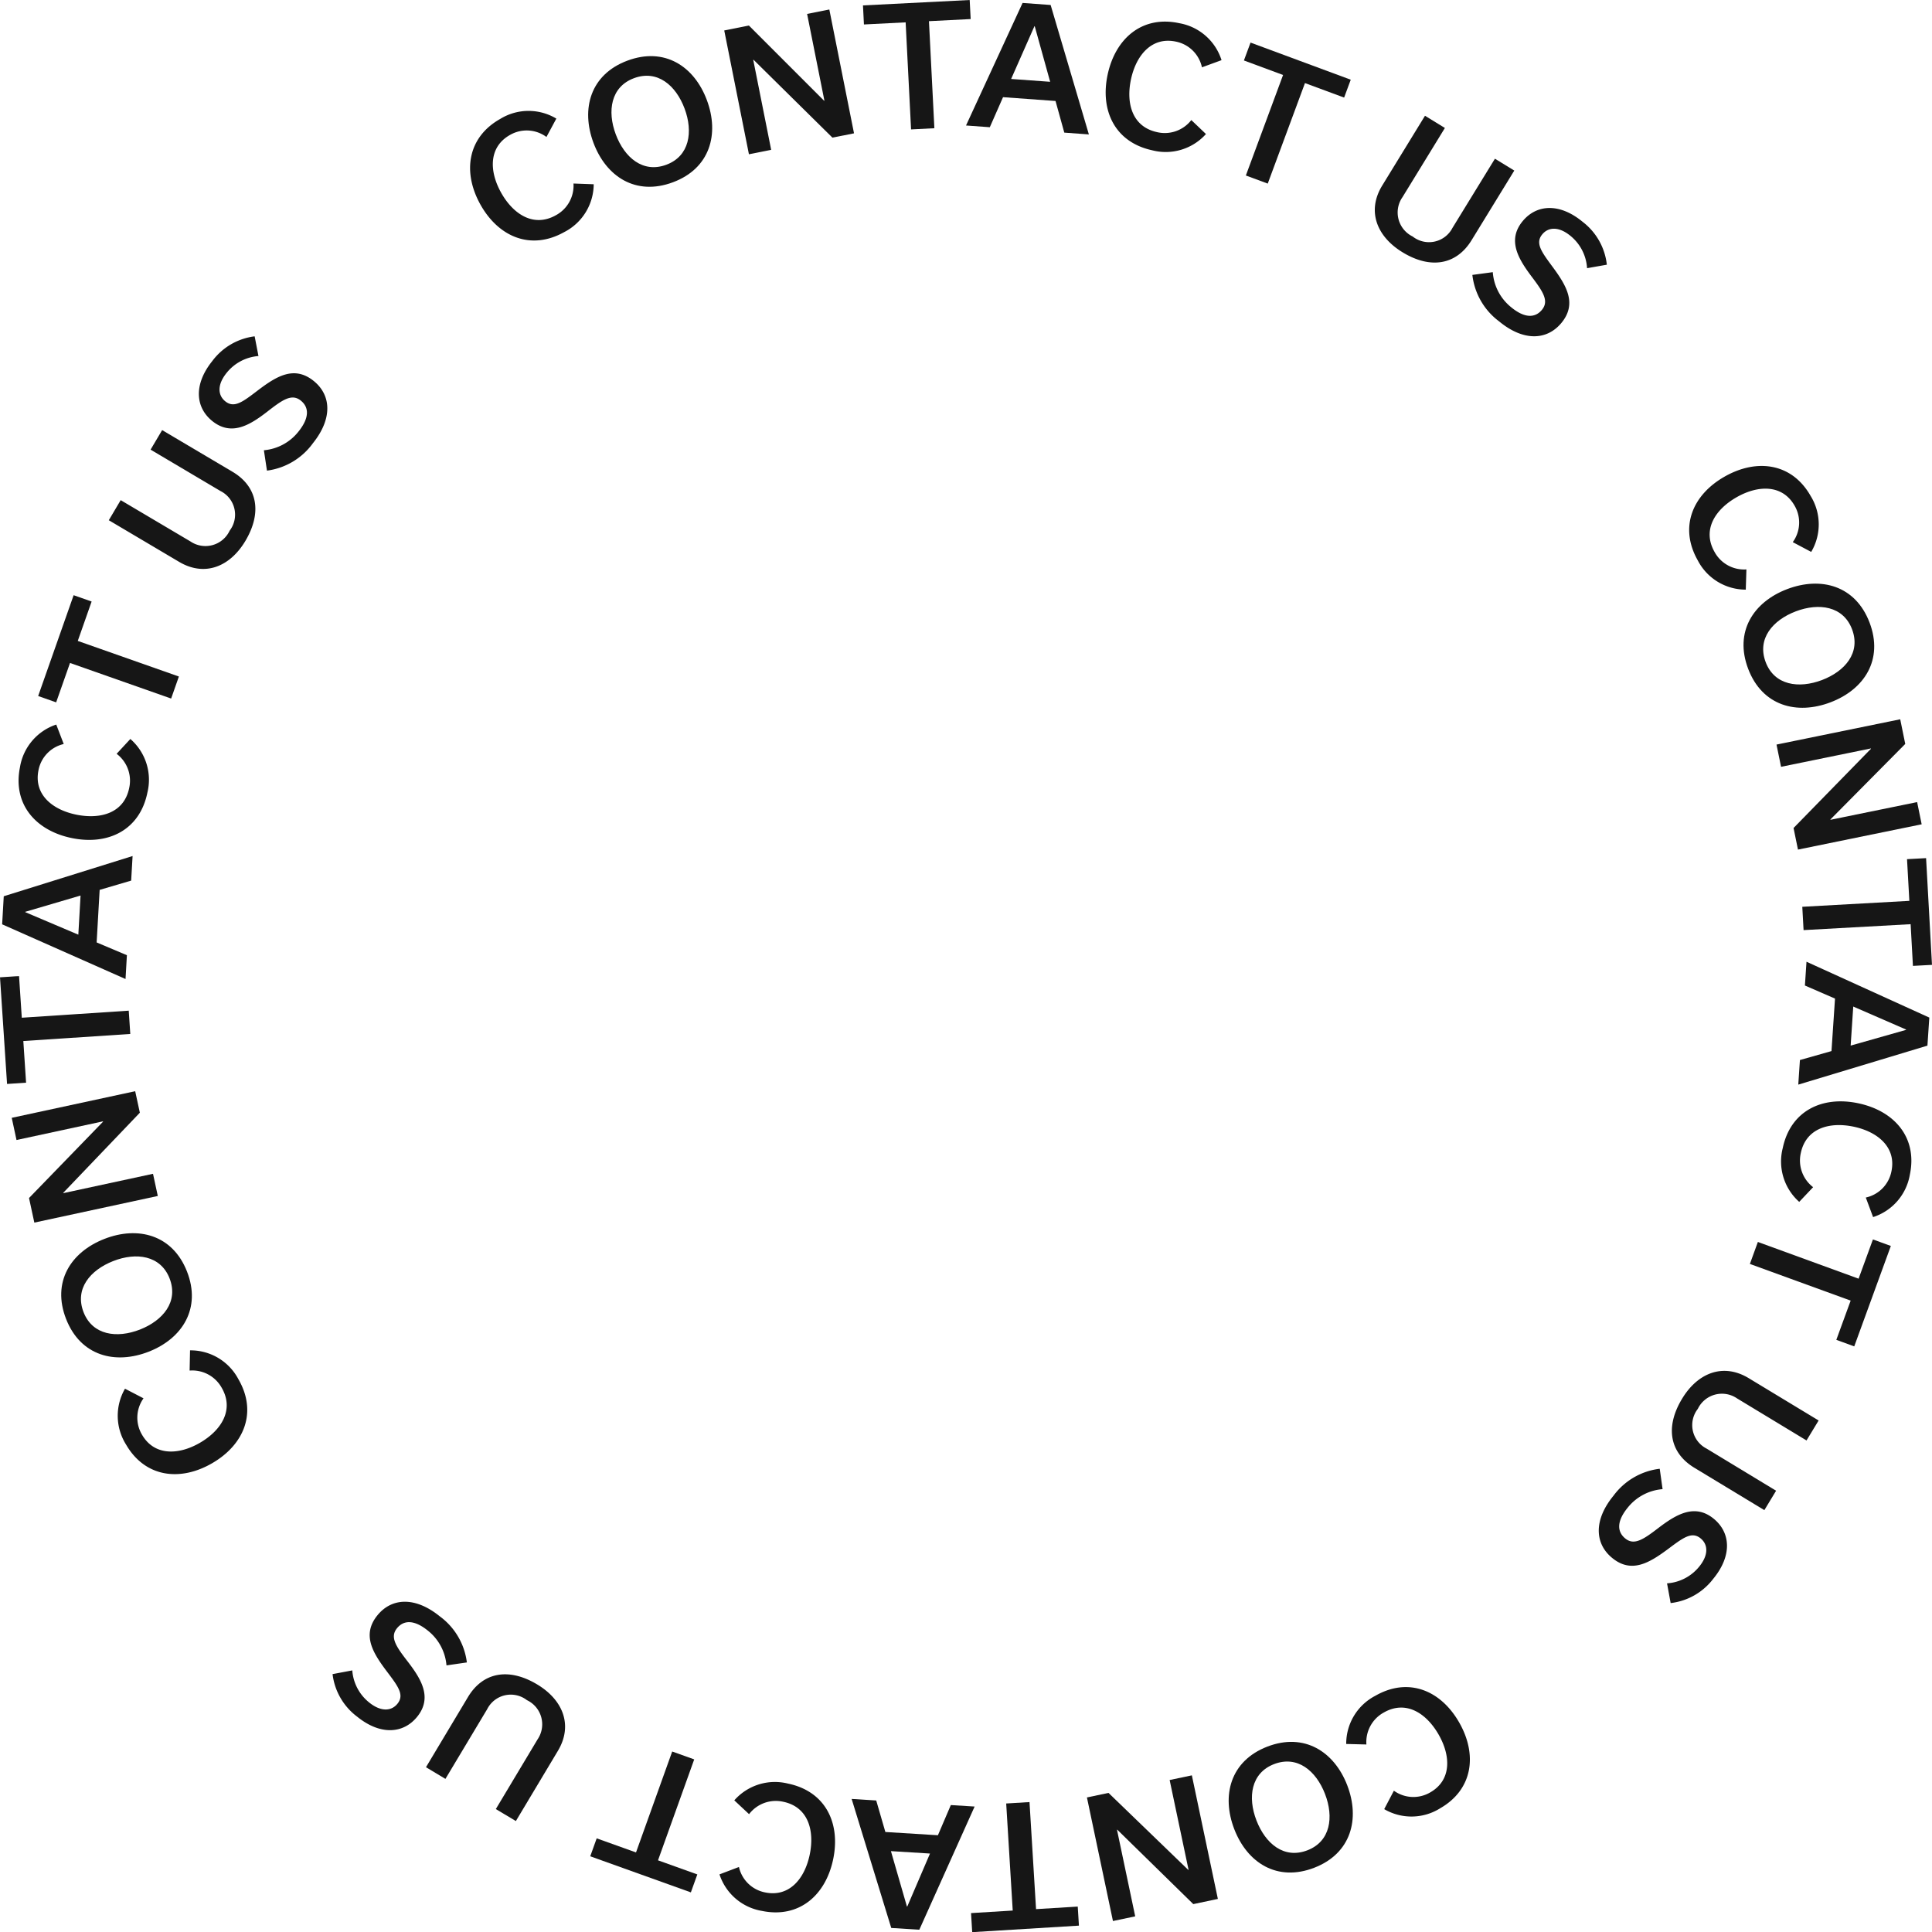 <svg xmlns="http://www.w3.org/2000/svg" width="188.66" height="188.676" viewBox="0 0 188.66 188.676"><defs><style>.a{fill:#161616;}</style></defs><path class="a" d="M6124.5,730.212c-1.768-3.154-1.29-6.571,1.934-8.379a5.274,5.274,0,0,1,5.472-.028l-.965,1.794a3.254,3.254,0,0,0-3.555-.2c-2.087,1.171-2.055,3.528-.869,5.645,1.179,2.1,3.169,3.417,5.341,2.2a3.282,3.282,0,0,0,1.723-3.1l1.975.072a5.28,5.28,0,0,1-2.886,4.675C6129.433,734.7,6126.278,733.379,6124.5,730.212Z" transform="translate(-6077.58 -710.224)"/><path class="a" d="M6138.8,716.166c3.639-1.36,6.533.558,7.763,3.851,1.237,3.309.316,6.669-3.308,8.023-3.64,1.361-6.533-.558-7.765-3.851C6134.256,720.88,6135.178,717.521,6138.8,716.166Zm3.814,10.16c2.256-.843,2.624-3.208,1.774-5.479-.843-2.256-2.646-3.827-4.948-2.967-2.255.843-2.623,3.208-1.774,5.479C6138.511,725.615,6140.316,727.187,6142.616,726.326Z" transform="translate(-6077.538 -710.243)"/><path class="a" d="M6158.473,711.188l2.411,12.091-2.109.421-7.7-7.6-.032.006,1.751,8.785-2.172.433-2.411-12.09,2.408-.481,7.341,7.343.032-.006-1.689-8.47Z" transform="translate(-6077.489 -710.26)"/><path class="a" d="M6166.406,722.9l-.53-10.454-4.072.206-.094-1.861,10.421-.527.095,1.86-4.073.206.529,10.454Z" transform="translate(-6077.44 -710.263)"/><path class="a" d="M6180.476,720.123l-5.125-.372-1.292,2.934-2.323-.169,5.523-11.967,2.74.2,3.734,12.639-2.4-.175Zm-.524-1.874-1.506-5.425-.031,0-2.274,5.149Z" transform="translate(-6077.404 -710.262)"/><path class="a" d="M6185.522,717.508c.769-3.531,3.394-5.772,7-4.986a5.277,5.277,0,0,1,4.115,3.607l-1.913.7a3.255,3.255,0,0,0-2.529-2.507c-2.338-.508-3.877,1.278-4.394,3.648-.511,2.355.1,4.659,2.538,5.188a3.281,3.281,0,0,0,3.347-1.179l1.43,1.364a5.277,5.277,0,0,1-5.26,1.585C6186.233,724.141,6184.751,721.056,6185.522,717.508Z" transform="translate(-6077.354 -710.255)"/><path class="a" d="M6198.963,727.385l3.634-9.816-3.824-1.416.647-1.746,9.785,3.624-.646,1.745-3.824-1.415-3.635,9.815Z" transform="translate(-6077.305 -710.248)"/><path class="a" d="M6223.238,725.72l1.89,1.158-4.171,6.8c-1.477,2.41-4,2.862-6.76,1.167-2.507-1.537-3.488-4.022-1.961-6.513l4.172-6.806,1.943,1.192-4.146,6.764a2.611,2.611,0,0,0,1,3.835,2.578,2.578,0,0,0,3.886-.839Z" transform="translate(-6077.258 -710.222)"/><path class="a" d="M6221,737.034l1.994-.268a4.84,4.84,0,0,0,1.783,3.416c1.324,1.095,2.349,1.068,3.014.263.727-.878.092-1.8-1.053-3.312-1.266-1.7-2.35-3.51-.823-5.354,1.362-1.646,3.607-1.789,5.859.076a6.1,6.1,0,0,1,2.357,4.182l-1.931.341a4.416,4.416,0,0,0-1.607-3.145c-1.151-.953-2.17-.88-2.766-.162-.716.865-.078,1.707,1.033,3.211,1.323,1.8,2.389,3.564.831,5.445-1.413,1.707-3.708,1.809-6.084-.159A6.58,6.58,0,0,1,6221,737.034Z" transform="translate(-6077.223 -710.189)"/><path class="a" d="M6245.563,756.633c3.143-1.785,6.562-1.326,8.387,1.887a5.273,5.273,0,0,1,.06,5.471l-1.8-.954a3.258,3.258,0,0,0,.18-3.556c-1.183-2.082-3.54-2.035-5.648-.838s-3.4,3.188-2.17,5.352a3.281,3.281,0,0,0,3.111,1.705l-.061,1.975a5.274,5.274,0,0,1-4.69-2.859C6241.1,761.588,6242.405,758.425,6245.563,756.633Z" transform="translate(-6077.146 -710.097)"/><path class="a" d="M6259.689,770.845c1.382,3.631-.519,6.538-3.806,7.788-3.3,1.257-6.669.355-8.045-3.261-1.383-3.631.519-6.538,3.8-7.788C6254.945,766.326,6258.311,767.228,6259.689,770.845Zm-10.141,3.876c.857,2.252,3.226,2.6,5.493,1.742,2.25-.857,3.812-2.671,2.936-4.968-.856-2.251-3.223-2.6-5.49-1.741C6250.236,770.611,6248.675,772.425,6249.548,774.721Z" transform="translate(-6077.127 -710.055)"/><path class="a" d="M6264.765,790.5l-12.079,2.47-.432-2.108,7.561-7.74-.006-.031-8.776,1.795-.443-2.171,12.08-2.47.491,2.408-7.308,7.376.006.031,8.462-1.729Z" transform="translate(-6077.114 -710.007)"/><path class="a" d="M6253.1,798.505l10.454-.579-.227-4.072,1.861-.1.577,10.422-1.861.1-.225-4.072-10.454.579Z" transform="translate(-6077.106 -709.957)"/><path class="a" d="M6255.952,812.559l.344-5.126-2.939-1.276.155-2.322,11.993,5.453-.184,2.739-12.612,3.807.161-2.4Zm1.872-.535,5.412-1.536,0-.032-5.159-2.245Z" transform="translate(-6077.107 -709.921)"/><path class="a" d="M6258.588,817.609c3.535.751,5.788,3.365,5.02,6.98a5.279,5.279,0,0,1-3.588,4.131l-.712-1.909a3.253,3.253,0,0,0,2.5-2.54c.5-2.342-1.3-3.871-3.669-4.376-2.355-.5-4.657.128-5.175,2.562a3.284,3.284,0,0,0,1.2,3.342l-1.357,1.435a5.273,5.273,0,0,1-1.609-5.252C6251.96,818.352,6255.036,816.854,6258.588,817.609Z" transform="translate(-6077.113 -709.871)"/><path class="a" d="M6248.78,831.1l9.836,3.585,1.4-3.833,1.749.638-3.574,9.806-1.75-.638,1.4-3.831L6248,833.246Z" transform="translate(-6077.124 -709.822)"/><path class="a" d="M6250.588,855.345l-1.147,1.895-6.828-4.133c-2.418-1.463-2.884-3.979-1.2-6.754,1.522-2.514,4-3.51,6.5-2l6.828,4.133-1.182,1.95-6.786-4.108a2.612,2.612,0,0,0-3.829,1.024,2.577,2.577,0,0,0,.86,3.881Z" transform="translate(-6077.152 -709.775)"/><path class="a" d="M6239.251,853.165l.278,1.991a4.834,4.834,0,0,0-3.4,1.8c-1.088,1.33-1.055,2.353-.247,3.014.882.722,1.8.082,3.3-1.071,1.687-1.275,3.5-2.367,5.344-.852,1.652,1.353,1.808,3.6-.044,5.856a6.1,6.1,0,0,1-4.165,2.377l-.353-1.926a4.423,4.423,0,0,0,3.135-1.625c.946-1.155.868-2.174.147-2.764-.869-.712-1.706-.069-3.2,1.05-1.8,1.332-3.548,2.407-5.435.861-1.714-1.4-1.828-3.7.125-6.081A6.57,6.57,0,0,1,6239.251,853.165Z" transform="translate(-6077.178 -709.74)"/><path class="a" d="M6219.75,877.849c1.8,3.131,1.356,6.551-1.846,8.39a5.271,5.271,0,0,1-5.468.085l.945-1.8a3.254,3.254,0,0,0,3.556.162c2.074-1.19,2.017-3.547.81-5.648s-3.2-3.383-5.359-2.144a3.284,3.284,0,0,0-1.69,3.117l-1.972-.051a5.268,5.268,0,0,1,2.835-4.7C6214.777,873.41,6217.944,874.7,6219.75,877.849Z" transform="translate(-6077.268 -709.662)"/><path class="a" d="M6205.647,892.029c-3.625,1.4-6.539-.484-7.808-3.765s-.391-6.665,3.219-8.061,6.54.486,7.808,3.766S6209.257,890.635,6205.647,892.029Zm-3.929-10.119c-2.247.869-2.587,3.239-1.714,5.5s2.691,3.8,4.982,2.912c2.247-.868,2.588-3.237,1.713-5.5C6205.832,882.575,6204.009,881.026,6201.719,881.91Z" transform="translate(-6077.311 -709.643)"/><path class="a" d="M6186.04,897.219l-2.541-12.067,2.107-.444,7.785,7.516.032-.005-1.847-8.769,2.169-.457,2.54,12.068-2.4.506-7.42-7.265-.031.006,1.779,8.454Z" transform="translate(-6077.36 -709.631)"/><path class="a" d="M6177.933,885.594l.639,10.454,4.072-.249.115,1.86-10.422.637-.113-1.861,4.071-.249-.638-10.454Z" transform="translate(-6077.402 -709.621)"/><path class="a" d="M6163.9,888.516l5.131.318,1.261-2.947,2.324.144-5.4,12.027-2.741-.17-3.868-12.6,2.4.151Zm.543,1.869,1.563,5.409.033,0,2.22-5.173Z" transform="translate(-6077.444 -709.622)"/><path class="a" d="M6158.852,891.174c-.734,3.539-3.337,5.8-6.955,5.055a5.277,5.277,0,0,1-4.148-3.568l1.9-.721a3.255,3.255,0,0,0,2.553,2.482c2.344.486,3.865-1.315,4.358-3.689.49-2.359-.15-4.657-2.587-5.163a3.282,3.282,0,0,0-3.335,1.211l-1.443-1.349a5.277,5.277,0,0,1,5.245-1.636C6158.076,884.55,6159.588,887.62,6158.852,891.174Z" transform="translate(-6077.491 -709.628)"/><path class="a" d="M6145.327,881.444l-3.535,9.856,3.839,1.377L6145,894.43l-9.826-3.524.63-1.753,3.839,1.377,3.534-9.855Z" transform="translate(-6077.537 -709.639)"/><path class="a" d="M6121.092,883.375l-1.9-1.139,4.1-6.85c1.454-2.426,3.968-2.906,6.753-1.238,2.523,1.511,3.529,3.987,2.026,6.495l-4.1,6.85-1.957-1.171,4.078-6.809a2.612,2.612,0,0,0-1.042-3.826,2.579,2.579,0,0,0-3.879.879Z" transform="translate(-6077.596 -709.667)"/><path class="a" d="M6123.218,872.03l-1.99.289a4.837,4.837,0,0,0-1.818-3.394c-1.336-1.081-2.36-1.043-3.017-.231-.719.885-.073,1.8,1.089,3.3,1.284,1.68,2.388,3.483.882,5.343-1.345,1.66-3.588,1.828-5.86-.012a6.1,6.1,0,0,1-2.4-4.155l1.925-.363a4.427,4.427,0,0,0,1.642,3.127c1.161.94,2.18.856,2.767.132.707-.874.062-1.708-1.066-3.2-1.342-1.79-2.428-3.537-.891-5.434,1.395-1.722,3.688-1.85,6.084.091A6.58,6.58,0,0,1,6123.218,872.03Z" transform="translate(-6077.629 -709.693)"/><path class="a" d="M6098.43,852.66c-3.125,1.817-6.55,1.391-8.406-1.8a5.278,5.278,0,0,1-.113-5.471l1.809.939a3.255,3.255,0,0,0-.145,3.558c1.2,2.068,3.56,2,5.658.782,2.083-1.21,3.369-3.221,2.118-5.375a3.286,3.286,0,0,0-3.13-1.675l.042-1.974a5.277,5.277,0,0,1,4.719,2.813C6102.846,847.661,6101.569,850.837,6098.43,852.66Z" transform="translate(-6077.705 -709.782)"/><path class="a" d="M6084.183,838.635c-1.42-3.618.45-6.543,3.725-7.827s6.663-.425,8.076,3.177-.45,6.541-3.724,7.827C6088.972,843.1,6085.6,842.236,6084.183,838.635Zm10.1-3.981c-.88-2.242-3.251-2.571-5.508-1.685-2.242.88-3.784,2.709-2.887,5,.88,2.241,3.251,2.569,5.509,1.684C6093.636,838.77,6095.178,836.94,6094.281,834.654Z" transform="translate(-6077.725 -709.824)"/><path class="a" d="M6078.889,819.03l12.055-2.6.455,2.1-7.48,7.822.007.032,8.758-1.889.468,2.166-12.057,2.6-.518-2.4,7.229-7.455-.006-.032-8.445,1.822Z" transform="translate(-6077.743 -709.874)"/><path class="a" d="M6090.469,810.881l-10.444.69.269,4.069-1.858.123-.688-10.413,1.859-.122.268,4.068,10.444-.689Z" transform="translate(-6077.747 -709.915)"/><path class="a" d="M6087.477,796.855l-.294,5.131,2.954,1.247-.133,2.326-12.049-5.341.157-2.741,12.581-3.928-.139,2.4Zm-1.865.553-5.4,1.589v.032l5.183,2.2Z" transform="translate(-6077.746 -709.958)"/><path class="a" d="M6084.785,791.849c-3.543-.713-5.822-3.3-5.094-6.923a5.278,5.278,0,0,1,3.543-4.168l.73,1.9a3.254,3.254,0,0,0-2.466,2.567c-.473,2.346,1.337,3.857,3.713,4.335s4.657-.176,5.147-2.617a3.28,3.28,0,0,0-1.229-3.328l1.341-1.449a5.275,5.275,0,0,1,1.665,5.233C6091.4,791.036,6088.343,792.565,6084.785,791.849Z" transform="translate(-6077.741 -710.005)"/><path class="a" d="M6094.445,778.264l-9.875-3.475-1.354,3.847-1.757-.619,3.464-9.844,1.757.617-1.353,3.847,9.874,3.476Z" transform="translate(-6077.733 -710.051)"/><path class="a" d="M6092.413,754.017l1.128-1.907,6.866,4.065c2.432,1.439,2.922,3.951,1.271,6.741-1.5,2.528-3.965,3.547-6.48,2.059l-6.866-4.065,1.161-1.961,6.824,4.04a2.609,2.609,0,0,0,3.817-1.06,2.578,2.578,0,0,0-.9-3.872Z" transform="translate(-6077.708 -710.11)"/><path class="a" d="M6103.745,756.1l-.3-1.99a4.829,4.829,0,0,0,3.385-1.834c1.076-1.341,1.031-2.364.217-3.017-.889-.714-1.8-.064-3.294,1.1-1.674,1.292-3.472,2.4-5.338.906-1.667-1.336-1.844-3.578-.015-5.858a6.1,6.1,0,0,1,4.143-2.421l.372,1.924a4.418,4.418,0,0,0-3.12,1.657c-.935,1.165-.845,2.183-.118,2.767.877.7,1.707.051,3.193-1.083,1.782-1.349,3.524-2.443,5.428-.916,1.728,1.386,1.867,3.678-.063,6.084A6.582,6.582,0,0,1,6103.745,756.1Z" transform="translate(-6077.676 -710.143)"/></svg>